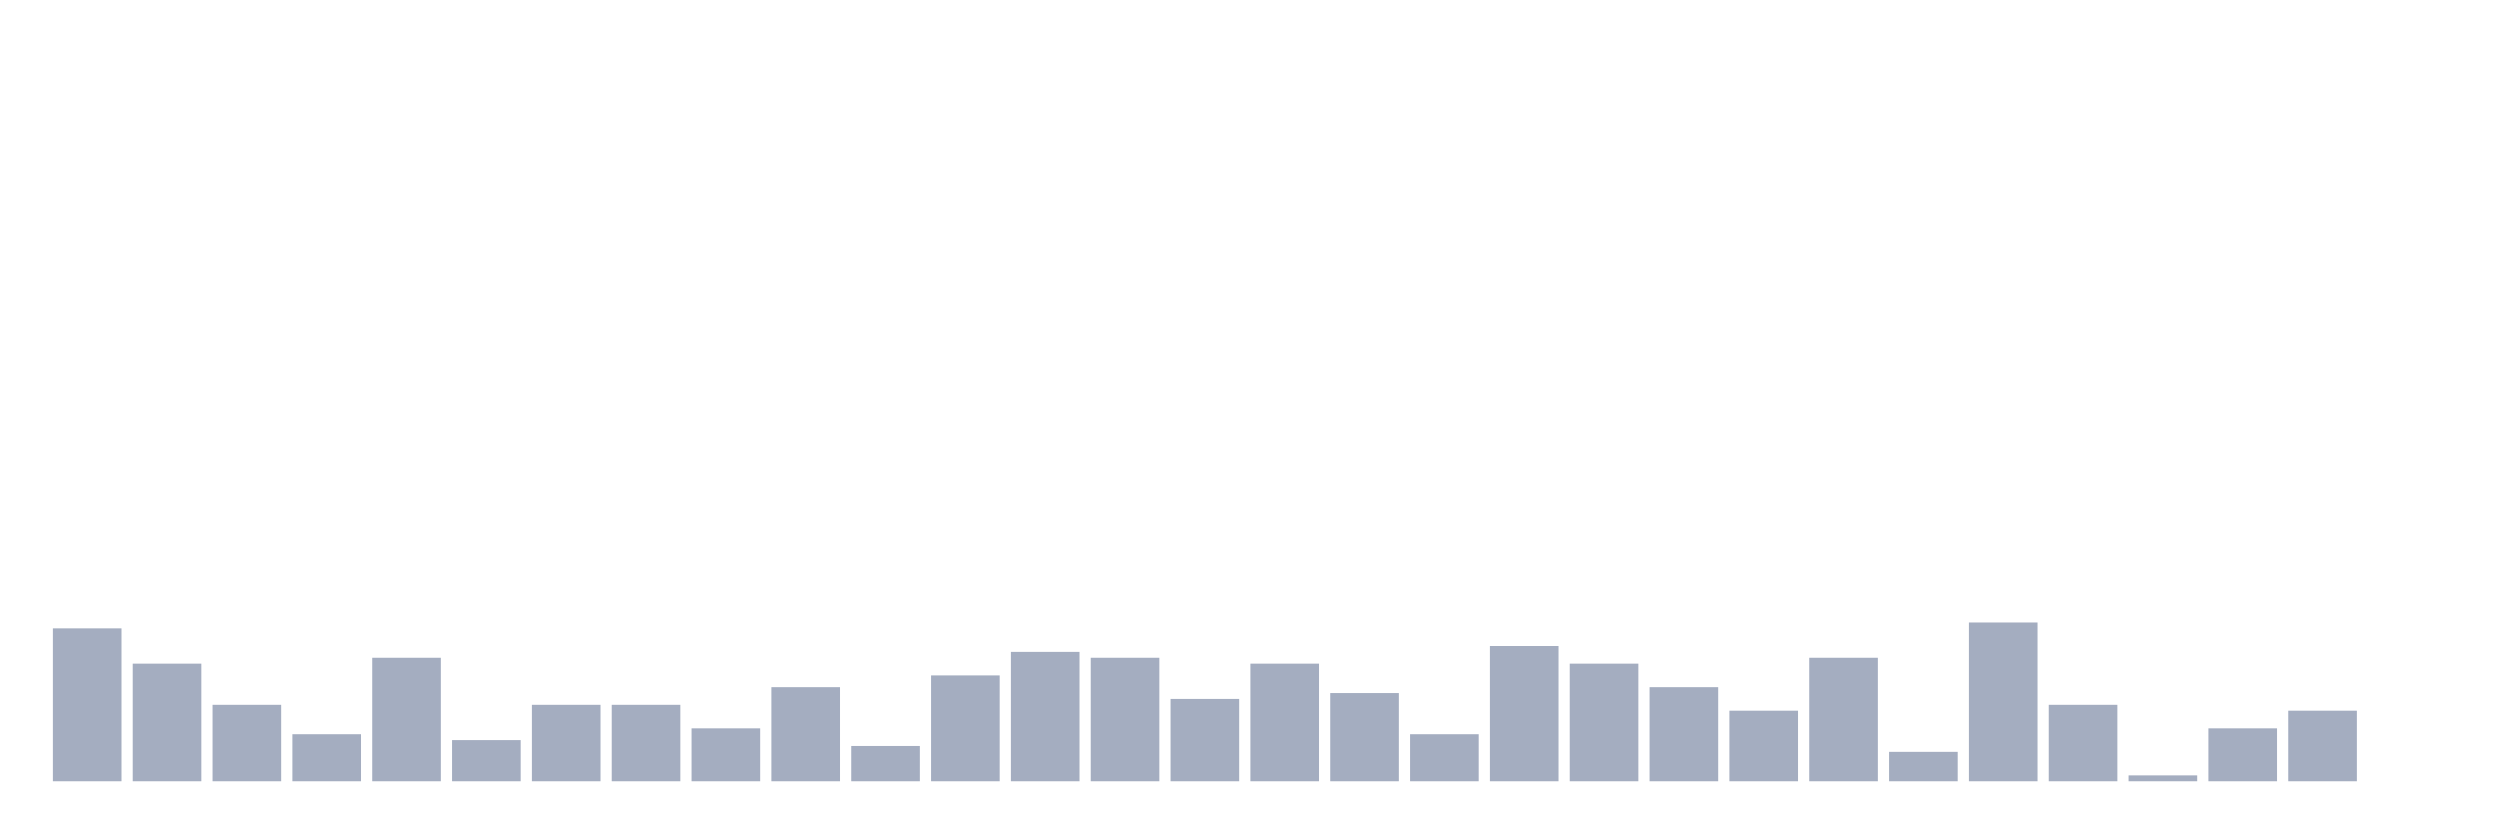 <svg xmlns="http://www.w3.org/2000/svg" viewBox="0 0 480 160"><g transform="translate(10,10)"><rect class="bar" x="0.153" width="13.175" y="110.645" height="29.355" fill="rgb(164,173,192)"></rect><rect class="bar" x="15.482" width="13.175" y="117.419" height="22.581" fill="rgb(164,173,192)"></rect><rect class="bar" x="30.81" width="13.175" y="125.323" height="14.677" fill="rgb(164,173,192)"></rect><rect class="bar" x="46.138" width="13.175" y="130.968" height="9.032" fill="rgb(164,173,192)"></rect><rect class="bar" x="61.466" width="13.175" y="116.29" height="23.71" fill="rgb(164,173,192)"></rect><rect class="bar" x="76.794" width="13.175" y="132.097" height="7.903" fill="rgb(164,173,192)"></rect><rect class="bar" x="92.123" width="13.175" y="125.323" height="14.677" fill="rgb(164,173,192)"></rect><rect class="bar" x="107.451" width="13.175" y="125.323" height="14.677" fill="rgb(164,173,192)"></rect><rect class="bar" x="122.779" width="13.175" y="129.839" height="10.161" fill="rgb(164,173,192)"></rect><rect class="bar" x="138.107" width="13.175" y="121.935" height="18.065" fill="rgb(164,173,192)"></rect><rect class="bar" x="153.436" width="13.175" y="133.226" height="6.774" fill="rgb(164,173,192)"></rect><rect class="bar" x="168.764" width="13.175" y="119.677" height="20.323" fill="rgb(164,173,192)"></rect><rect class="bar" x="184.092" width="13.175" y="115.161" height="24.839" fill="rgb(164,173,192)"></rect><rect class="bar" x="199.42" width="13.175" y="116.29" height="23.71" fill="rgb(164,173,192)"></rect><rect class="bar" x="214.748" width="13.175" y="124.194" height="15.806" fill="rgb(164,173,192)"></rect><rect class="bar" x="230.077" width="13.175" y="117.419" height="22.581" fill="rgb(164,173,192)"></rect><rect class="bar" x="245.405" width="13.175" y="123.065" height="16.935" fill="rgb(164,173,192)"></rect><rect class="bar" x="260.733" width="13.175" y="130.968" height="9.032" fill="rgb(164,173,192)"></rect><rect class="bar" x="276.061" width="13.175" y="114.032" height="25.968" fill="rgb(164,173,192)"></rect><rect class="bar" x="291.39" width="13.175" y="117.419" height="22.581" fill="rgb(164,173,192)"></rect><rect class="bar" x="306.718" width="13.175" y="121.935" height="18.065" fill="rgb(164,173,192)"></rect><rect class="bar" x="322.046" width="13.175" y="126.452" height="13.548" fill="rgb(164,173,192)"></rect><rect class="bar" x="337.374" width="13.175" y="116.29" height="23.71" fill="rgb(164,173,192)"></rect><rect class="bar" x="352.702" width="13.175" y="134.355" height="5.645" fill="rgb(164,173,192)"></rect><rect class="bar" x="368.031" width="13.175" y="109.516" height="30.484" fill="rgb(164,173,192)"></rect><rect class="bar" x="383.359" width="13.175" y="125.323" height="14.677" fill="rgb(164,173,192)"></rect><rect class="bar" x="398.687" width="13.175" y="138.871" height="1.129" fill="rgb(164,173,192)"></rect><rect class="bar" x="414.015" width="13.175" y="129.839" height="10.161" fill="rgb(164,173,192)"></rect><rect class="bar" x="429.344" width="13.175" y="126.452" height="13.548" fill="rgb(164,173,192)"></rect><rect class="bar" x="444.672" width="13.175" y="140" height="0" fill="rgb(164,173,192)"></rect></g></svg>